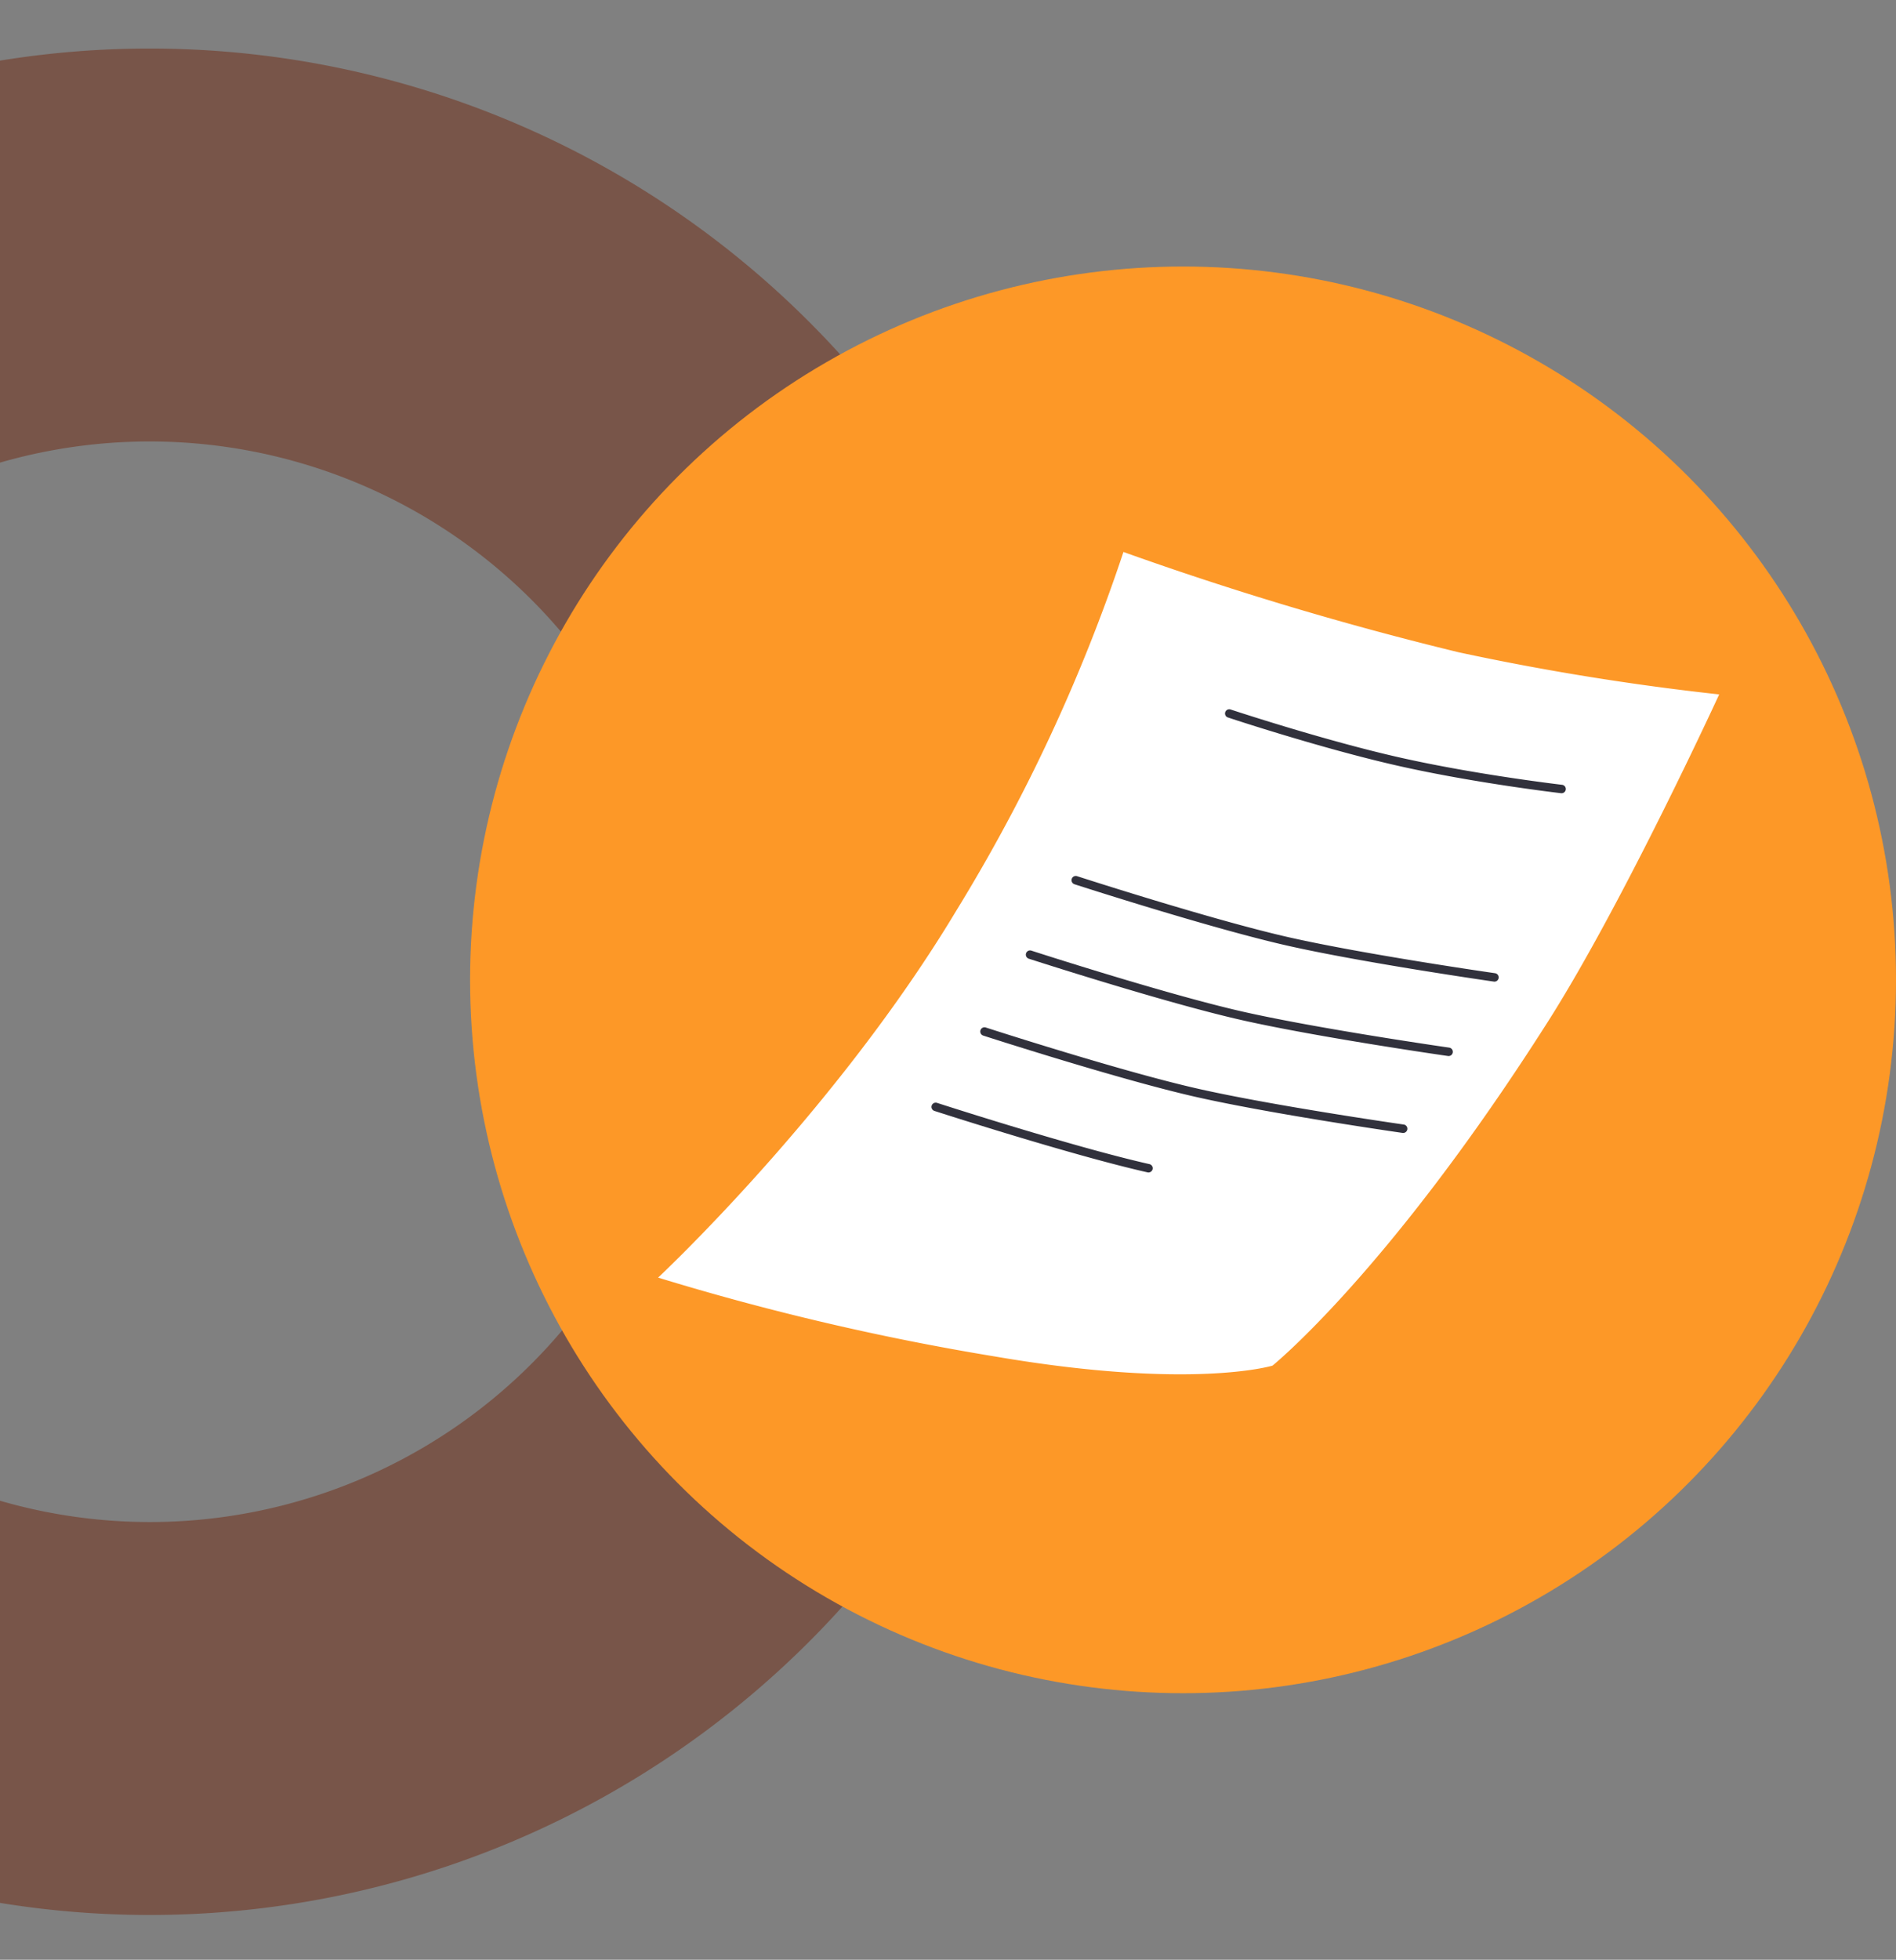 <svg xmlns="http://www.w3.org/2000/svg" xmlns:xlink="http://www.w3.org/1999/xlink" width="121" height="125" viewBox="0 0 121 125">
  <rect x="0" y="0" width="121" height="125" fill="#808080" stroke="none"/>
  <defs>
    <clipPath id="clip-path">
      <rect id="Rectángulo_35834" data-name="Rectángulo 35834" width="125" height="77" transform="translate(0)" fill="#785549"/>
    </clipPath>
  </defs>
  <g id="Grupo_159362" data-name="Grupo 159362" transform="translate(15004 9823)">
    <g id="Enmascarar_grupo_100" data-name="Enmascarar grupo 100" transform="translate(-15004 -9698) rotate(-90)" clip-path="url(#clip-path)">
      <path id="Trazado_151731" data-name="Trazado 151731" d="M59.525,25.063A34.462,34.462,0,1,1,25.063,59.525,34.5,34.5,0,0,1,59.525,25.063M59.525,0A59.525,59.525,0,1,0,119.05,59.525,59.525,59.525,0,0,0,59.525,0Z" transform="translate(2.854 -49.976)" fill="#785549"/>
    </g>
    <g id="Grupo_159361" data-name="Grupo 159361" transform="translate(-15184.333 -10110)">
      <circle id="Elipse_4753" data-name="Elipse 4753" cx="45.5" cy="45.5" r="45.5" transform="translate(210.333 304)" fill="#fd9827"/>
      <g id="Grupo_158592" data-name="Grupo 158592" transform="translate(248.675 312) rotate(25)">
        <g id="Grupo_80184" data-name="Grupo 80184">
          <path id="Trazado_151717" data-name="Trazado 151717" d="M0,62.331S5.792,47.965,7.354,33.09a110.191,110.191,0,0,0,0-25.257A212.054,212.054,0,0,0,29.443,4.592,164.371,164.371,0,0,0,45.651,0s.077,14.646-1.08,23.5c-2.454,18.774-6.663,27.35-6.663,27.35s-3.978,3.59-16.3,6.956A164.347,164.347,0,0,1,0,62.331" fill="#fff"/>
          <path id="Trazado_151718" data-name="Trazado 151718" d="M37.417,25.135a.27.27,0,0,1-.031-.538c.062-.007,6.257-.731,11.139-1.8s10.006-2.767,10.057-2.784a.27.27,0,1,1,.171.512c-.052.017-5.2,1.728-10.113,2.8s-11.129,1.8-11.191,1.805l-.032,0" transform="translate(-19.59 -10.548)" fill="#31313c"/>
          <path id="Trazado_151719" data-name="Trazado 151719" d="M28.143,53.076a.27.27,0,0,1-.033-.538c.09-.011,9.064-1.124,13.947-2.19S54.819,46.9,54.9,46.875a.27.27,0,0,1,.157.517c-.079.024-7.976,2.414-12.882,3.484s-13.906,2.187-14,2.2l-.034,0" transform="translate(-14.699 -24.713)" fill="#31313c"/>
          <path id="Trazado_151720" data-name="Trazado 151720" d="M26.785,64.791a.27.27,0,0,1-.033-.537c.09-.011,9.064-1.124,13.947-2.19s12.761-3.449,12.84-3.473a.27.27,0,0,1,.157.517c-.079.024-7.976,2.414-12.882,3.484s-13.906,2.186-14,2.2h-.034" transform="translate(-13.983 -30.891)" fill="#31313c"/>
          <path id="Trazado_151721" data-name="Trazado 151721" d="M25.606,76.793a.27.27,0,0,1-.033-.538c.09-.011,9.064-1.124,13.947-2.189s12.762-3.449,12.841-3.474a.27.27,0,0,1,.157.517c-.08.024-7.977,2.414-12.883,3.484s-13.905,2.187-14,2.2a.213.213,0,0,1-.034,0" transform="translate(-13.361 -37.22)" fill="#31313c"/>
          <path id="Trazado_151722" data-name="Trazado 151722" d="M23.935,92.676a.27.27,0,0,1-.033-.538c.09-.011,9.064-1.124,13.947-2.19a.27.27,0,0,1,.115.527c-4.908,1.071-13.905,2.187-14,2.2l-.034,0" transform="translate(-12.48 -47.431)" fill="#31313c"/>
        </g>
      </g>
    </g>
  </g>
</svg>
